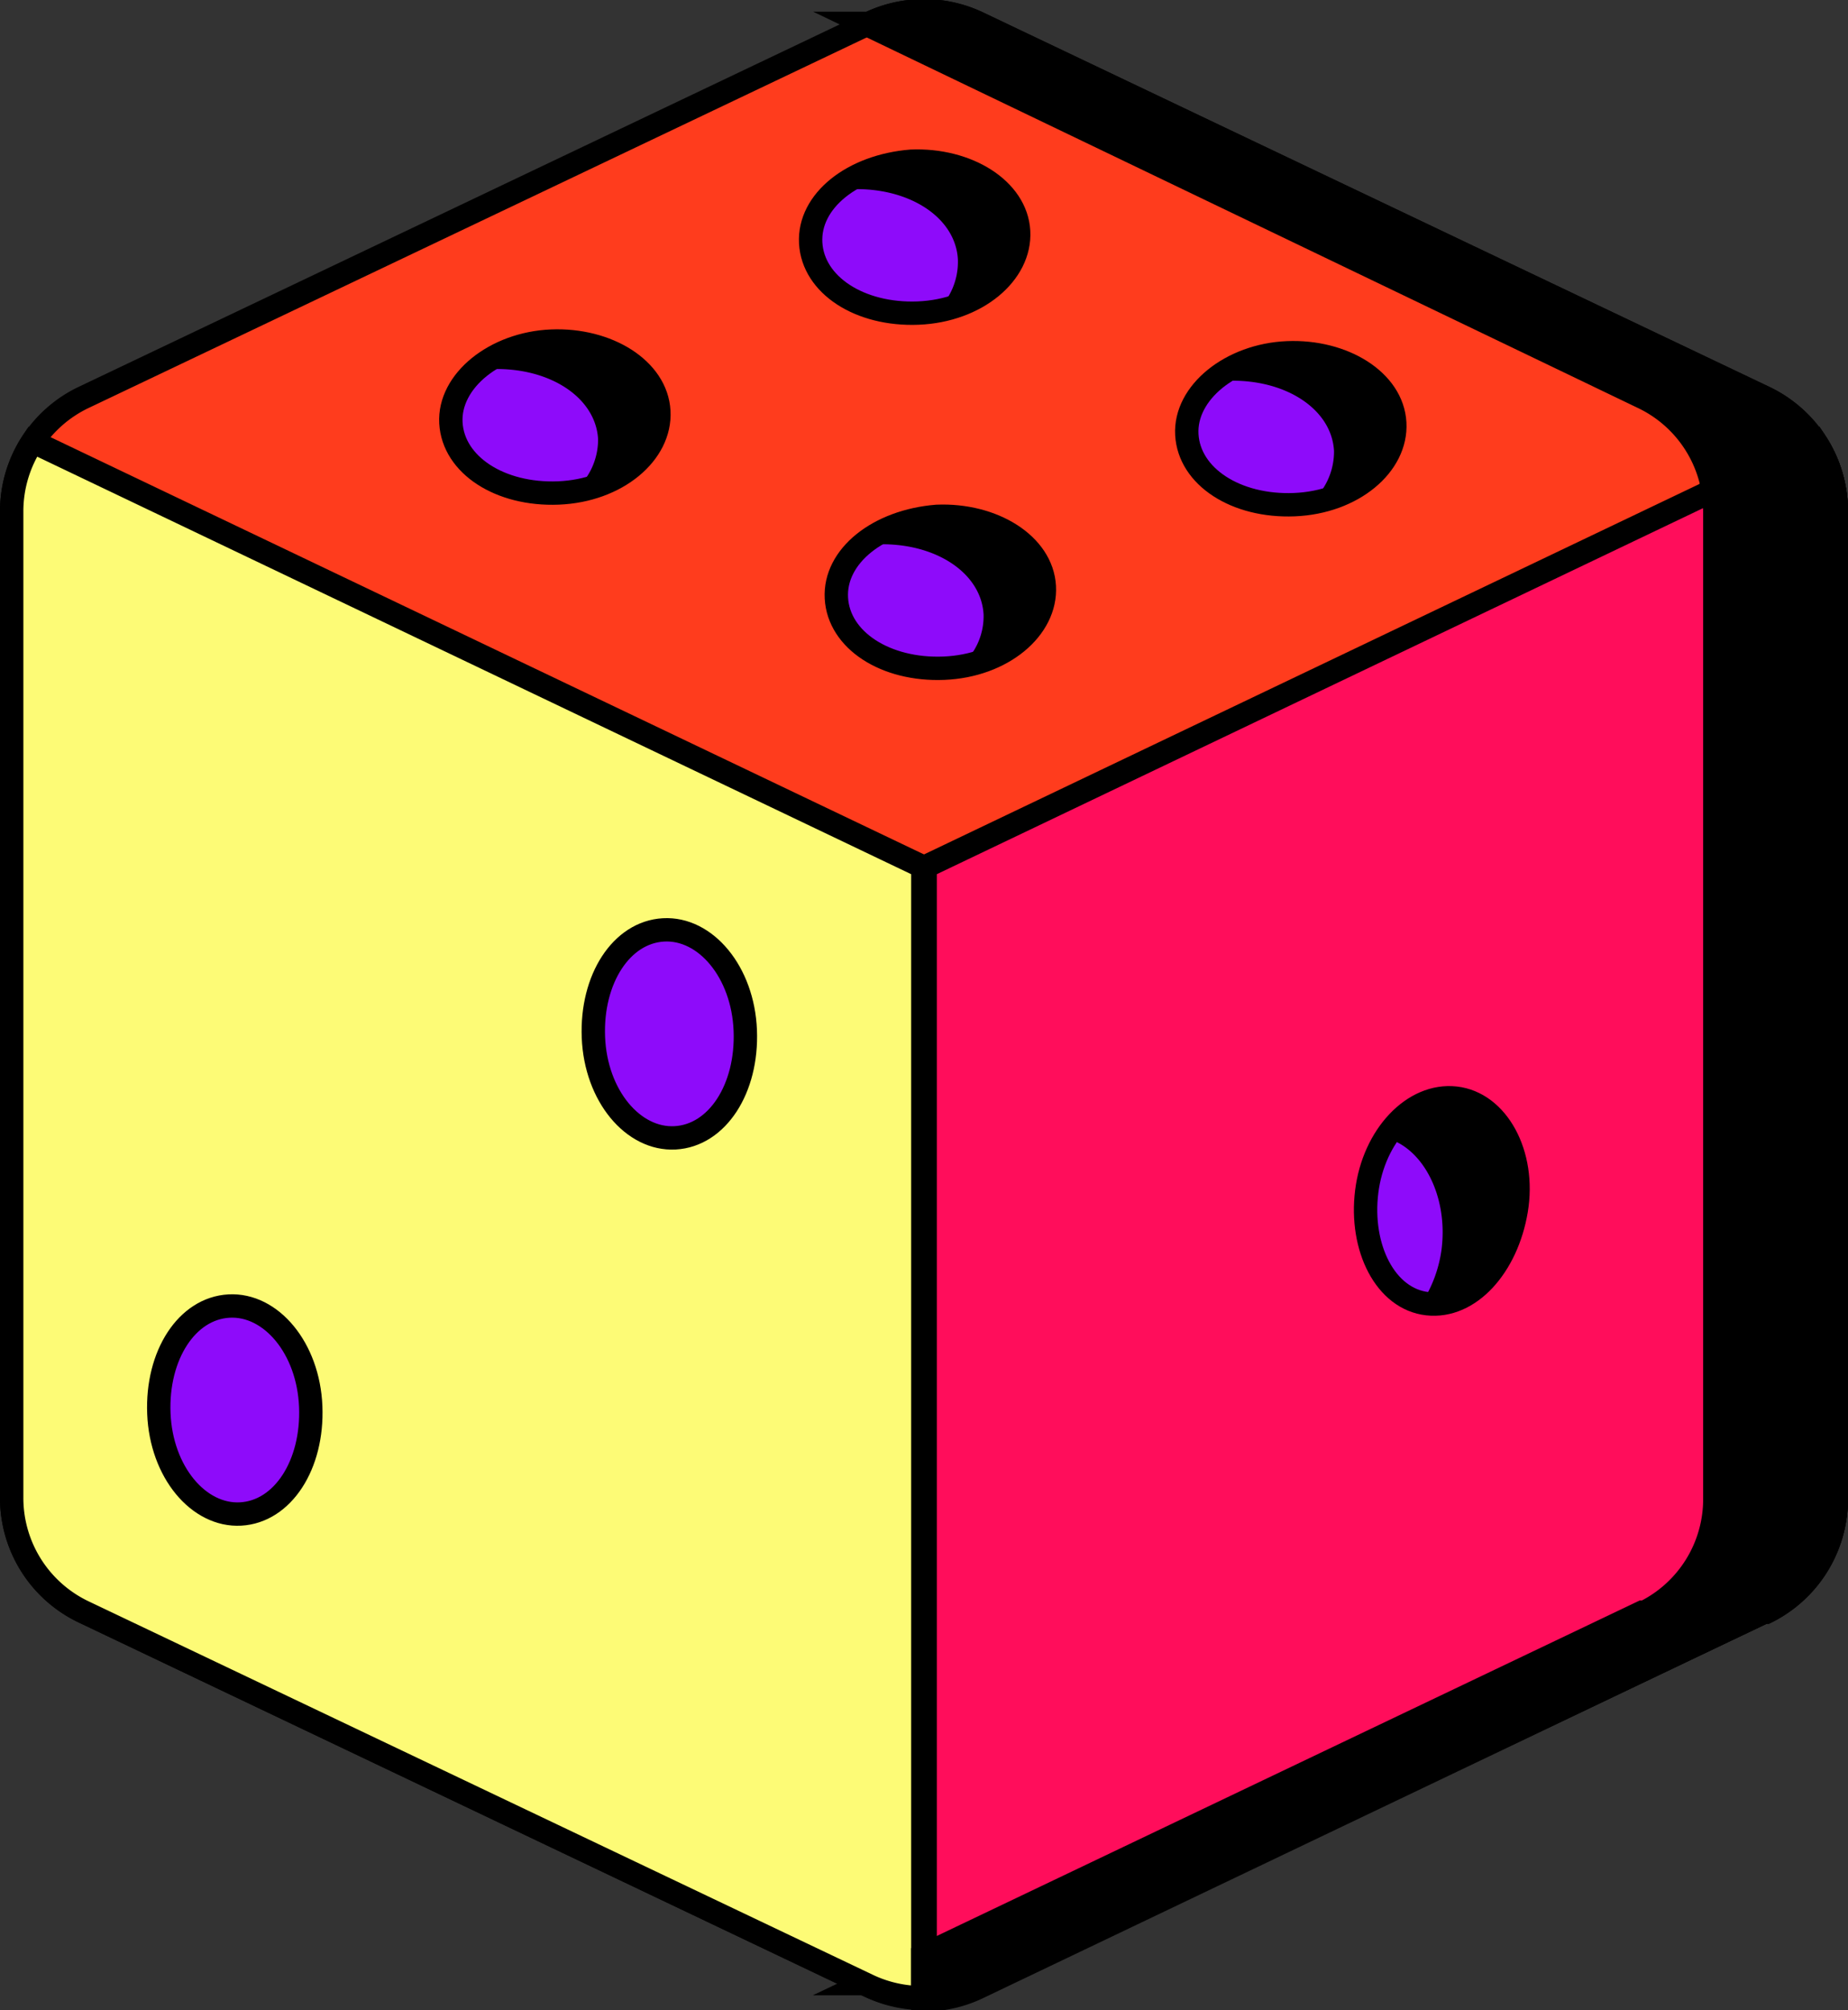 <svg xmlns="http://www.w3.org/2000/svg" xmlns:xlink="http://www.w3.org/1999/xlink" width="79.1" height="86.04" viewBox="0 0 79.1 86.04">
  <rect x="0" y="0" width="79.1" height="86.04" fill="#333333" stroke="none"/>
  <defs>
    <clipPath id="clip-path">
      <rect id="Rectangle_133616" data-name="Rectangle 133616" width="79.1" height="86.04" fill="none"/>
    </clipPath>
  </defs>
  <g id="Artwork_31" data-name="Artwork 31" transform="translate(39.55 43.02)">
    <g id="Group_13944" data-name="Group 13944" transform="translate(-39.55 -43.02)" clip-path="url(#clip-path)">
      <path id="Path_73418" data-name="Path 73418" d="M78.6,21.9V64.1A5.4,5.4,0,0,1,75.5,69L41.9,85a5.4,5.4,0,0,1-4.7,0L3.6,69A5.4,5.4,0,0,1,.5,64.1V21.9A5.4,5.4,0,0,1,3.6,17L37.2,1a5.4,5.4,0,0,1,4.7,0L75.5,17a5.4,5.4,0,0,1,3.1,4.9" fill="#ff3c1d"/>
      <path id="Path_73419" data-name="Path 73419" d="M78.6,21.9V64.1A5.4,5.4,0,0,1,75.5,69L41.9,85a5.4,5.4,0,0,1-4.7,0L3.6,69A5.4,5.4,0,0,1,.5,64.1V21.9A5.4,5.4,0,0,1,3.6,17L37.2,1a5.4,5.4,0,0,1,4.7,0L75.5,17a5.4,5.4,0,0,1,3.1,4.9Z" fill="none" stroke="#000" stroke-miterlimit="10" stroke-width="1"/>
      <path id="Path_73420" data-name="Path 73420" d="M77.7,18.9A5.4,5.4,0,0,0,75.5,17L41.9,1a5.4,5.4,0,0,0-4.7,0H37L70.3,17a5.4,5.4,0,0,1,3.1,4.9V64.1A5.4,5.4,0,0,1,70.3,69L37,84.9h.2a5.4,5.4,0,0,0,4.7,0L75.5,69a5.4,5.4,0,0,0,3.1-4.9V21.9a5.4,5.4,0,0,0-.9-3"/>
      <path id="Path_73421" data-name="Path 73421" d="M77.7,18.9A5.4,5.4,0,0,0,75.5,17L41.9,1a5.4,5.4,0,0,0-4.7,0H37L70.3,17a5.4,5.4,0,0,1,3.1,4.9V64.1A5.4,5.4,0,0,1,70.3,69L37,84.9h.2a5.4,5.4,0,0,0,4.7,0L75.5,69a5.4,5.4,0,0,0,3.1-4.9V21.9a5.4,5.4,0,0,0-.9-3Z" fill="none" stroke="#000" stroke-miterlimit="10" stroke-width="1"/>
      <path id="Path_73422" data-name="Path 73422" d="M39.5,37.1V85.5a5.4,5.4,0,0,1-2.3-.5L3.6,69A5.4,5.4,0,0,1,.5,64.1V21.9a5.4,5.4,0,0,1,.9-3Z" fill="#fdfb76"/>
      <path id="Path_73423" data-name="Path 73423" d="M39.5,37.1V85.5a5.4,5.4,0,0,1-2.3-.5L3.6,69A5.4,5.4,0,0,1,.5,64.1V21.9a5.4,5.4,0,0,1,.9-3Z" fill="none" stroke="#000" stroke-miterlimit="10" stroke-width="1"/>
      <path id="Path_73424" data-name="Path 73424" d="M78.6,21.9V64.1a5.4,5.4,0,0,1-3,4.9h-.1L41.9,85a5.4,5.4,0,0,1-2.3.5V37.1L77.7,18.9a5.4,5.4,0,0,1,.9,3" fill="#ff0d5b"/>
      <path id="Path_73425" data-name="Path 73425" d="M78.6,21.9V64.1a5.4,5.4,0,0,1-3,4.9h-.1L41.9,85a5.4,5.4,0,0,1-2.3.5V37.1L77.7,18.9A5.4,5.4,0,0,1,78.6,21.9Z" fill="none" stroke="#000" stroke-miterlimit="10" stroke-width="1"/>
      <path id="Path_73426" data-name="Path 73426" d="M77.7,18.9,73.3,21a5.4,5.4,0,0,1,.1.9V64.1a5.4,5.4,0,0,1-3,4.9h-.1L39.5,83.7v1.9a5.4,5.4,0,0,0,2.3-.5L75.5,69h.1a5.4,5.4,0,0,0,3-4.9V21.9a5.4,5.4,0,0,0-.9-3"/>
      <path id="Path_73427" data-name="Path 73427" d="M77.7,18.9,73.3,21a5.4,5.4,0,0,1,.1.9V64.1a5.4,5.4,0,0,1-3,4.9h-.1L39.5,83.7v1.9a5.4,5.4,0,0,0,2.3-.5L75.5,69h.1a5.4,5.4,0,0,0,3-4.9V21.9a5.4,5.4,0,0,0-.9-3Z" fill="none" stroke="#000" stroke-miterlimit="10" stroke-width="1"/>
      <path id="Path_73428" data-name="Path 73428" d="M58.5,51c.3-2.4,2-4.2,3.8-4s3,2.4,2.6,4.8-2,4.2-3.8,4-3-2.4-2.6-4.8" fill="#8e0bfa"/>
      <path id="Path_73429" data-name="Path 73429" d="M58.5,51c.3-2.4,2-4.2,3.8-4s3,2.4,2.6,4.8-2,4.2-3.8,4S58.2,53.4,58.5,51Z" fill="none" stroke="#000" stroke-miterlimit="10" stroke-width="1"/>
      <path id="Path_73430" data-name="Path 73430" d="M9.8,55.9c1.8-.1,3.4,1.8,3.5,4.3s-1.2,4.5-3,4.6S6.9,63,6.8,60.5,8,56,9.8,55.9" fill="#8e0bfa"/>
      <path id="Path_73431" data-name="Path 73431" d="M9.8,55.9c1.8-.1,3.4,1.8,3.5,4.3s-1.2,4.5-3,4.6S6.9,63,6.8,60.5,8,56,9.8,55.9Z" fill="none" stroke="#000" stroke-miterlimit="10" stroke-width="1"/>
      <path id="Path_73432" data-name="Path 73432" d="M23.6,14.6c2.4-.1,4.5,1.2,4.6,3s-1.8,3.4-4.3,3.5-4.5-1.2-4.6-3,1.8-3.4,4.3-3.5" fill="#8e0bfa"/>
      <path id="Path_73433" data-name="Path 73433" d="M23.6,14.6c2.4-.1,4.5,1.2,4.6,3s-1.8,3.4-4.3,3.5-4.5-1.2-4.6-3S21.2,14.7,23.6,14.6Z" fill="none" stroke="#000" stroke-miterlimit="10" stroke-width="1"/>
      <path id="Path_73434" data-name="Path 73434" d="M39,6.9c2.4-.1,4.5,1.2,4.6,3s-1.8,3.4-4.3,3.5-4.5-1.2-4.6-3S36.5,7.1,39,6.9" fill="#8e0bfa"/>
      <path id="Path_73435" data-name="Path 73435" d="M39,6.9c2.4-.1,4.5,1.2,4.6,3s-1.8,3.4-4.3,3.5-4.5-1.2-4.6-3S36.5,7.1,39,6.9Z" fill="none" stroke="#000" stroke-miterlimit="10" stroke-width="1"/>
      <path id="Path_73436" data-name="Path 73436" d="M55.1,15.1c2.4-.1,4.5,1.2,4.6,3s-1.8,3.4-4.3,3.5-4.5-1.2-4.6-3,1.8-3.4,4.3-3.5" fill="#8e0bfa"/>
      <path id="Path_73437" data-name="Path 73437" d="M55.1,15.1c2.4-.1,4.5,1.2,4.6,3s-1.8,3.4-4.3,3.5-4.5-1.2-4.6-3S52.7,15.2,55.1,15.1Z" fill="none" stroke="#000" stroke-miterlimit="10" stroke-width="1"/>
      <path id="Path_73438" data-name="Path 73438" d="M40.1,22.1c2.4-.1,4.5,1.2,4.6,3s-1.8,3.4-4.3,3.5-4.5-1.2-4.6-3,1.8-3.4,4.3-3.5" fill="#8e0bfa"/>
      <path id="Path_73439" data-name="Path 73439" d="M40.1,22.1c2.4-.1,4.5,1.2,4.6,3s-1.8,3.4-4.3,3.5-4.5-1.2-4.6-3S37.6,22.3,40.1,22.1Z" fill="none" stroke="#000" stroke-miterlimit="10" stroke-width="1"/>
      <path id="Path_73440" data-name="Path 73440" d="M28.4,39.8c1.8-.1,3.4,1.8,3.5,4.3s-1.2,4.5-3,4.6-3.4-1.8-3.5-4.3,1.2-4.5,3-4.6" fill="#8e0bfa"/>
      <path id="Path_73441" data-name="Path 73441" d="M28.4,39.8c1.8-.1,3.4,1.8,3.5,4.3s-1.2,4.5-3,4.6-3.4-1.8-3.5-4.3S26.6,39.9,28.4,39.8Z" fill="none" stroke="#000" stroke-miterlimit="10" stroke-width="1"/>
      <path id="Path_73442" data-name="Path 73442" d="M62.3,47a3.2,3.2,0,0,0-3,1.7c1.6.4,2.7,2.5,2.4,4.8a5.6,5.6,0,0,1-.8,2.2h.3c1.8.2,3.5-1.5,3.8-4s-.9-4.6-2.6-4.8"/>
      <path id="Path_73443" data-name="Path 73443" d="M23.6,14.6a5.3,5.3,0,0,0-3.2,1.2H21c2.5-.1,4.5,1.2,4.6,3a2.9,2.9,0,0,1-1,2.2c2.1-.3,3.7-1.8,3.7-3.4s-2.2-3.1-4.6-3"/>
      <path id="Path_73444" data-name="Path 73444" d="M39,6.9a5.3,5.3,0,0,0-3.2,1.2h.6c2.5-.1,4.5,1.2,4.6,3a2.9,2.9,0,0,1-1,2.3c2.1-.3,3.7-1.8,3.7-3.4s-2.2-3.1-4.6-3"/>
      <path id="Path_73445" data-name="Path 73445" d="M55.1,15.1a5.3,5.3,0,0,0-3.2,1.2h.6c2.5-.1,4.5,1.2,4.6,3A2.9,2.9,0,0,1,56,21.6c2.1-.3,3.7-1.8,3.7-3.4s-2.2-3.1-4.6-3"/>
      <path id="Path_73446" data-name="Path 73446" d="M40.1,22.1a5.3,5.3,0,0,0-3.2,1.2h.6c2.5-.1,4.5,1.2,4.6,3A2.8,2.8,0,0,1,41,28.6c2.1-.3,3.7-1.8,3.7-3.4s-2.2-3.1-4.6-3"/>
    </g>
  </g>
</svg>
